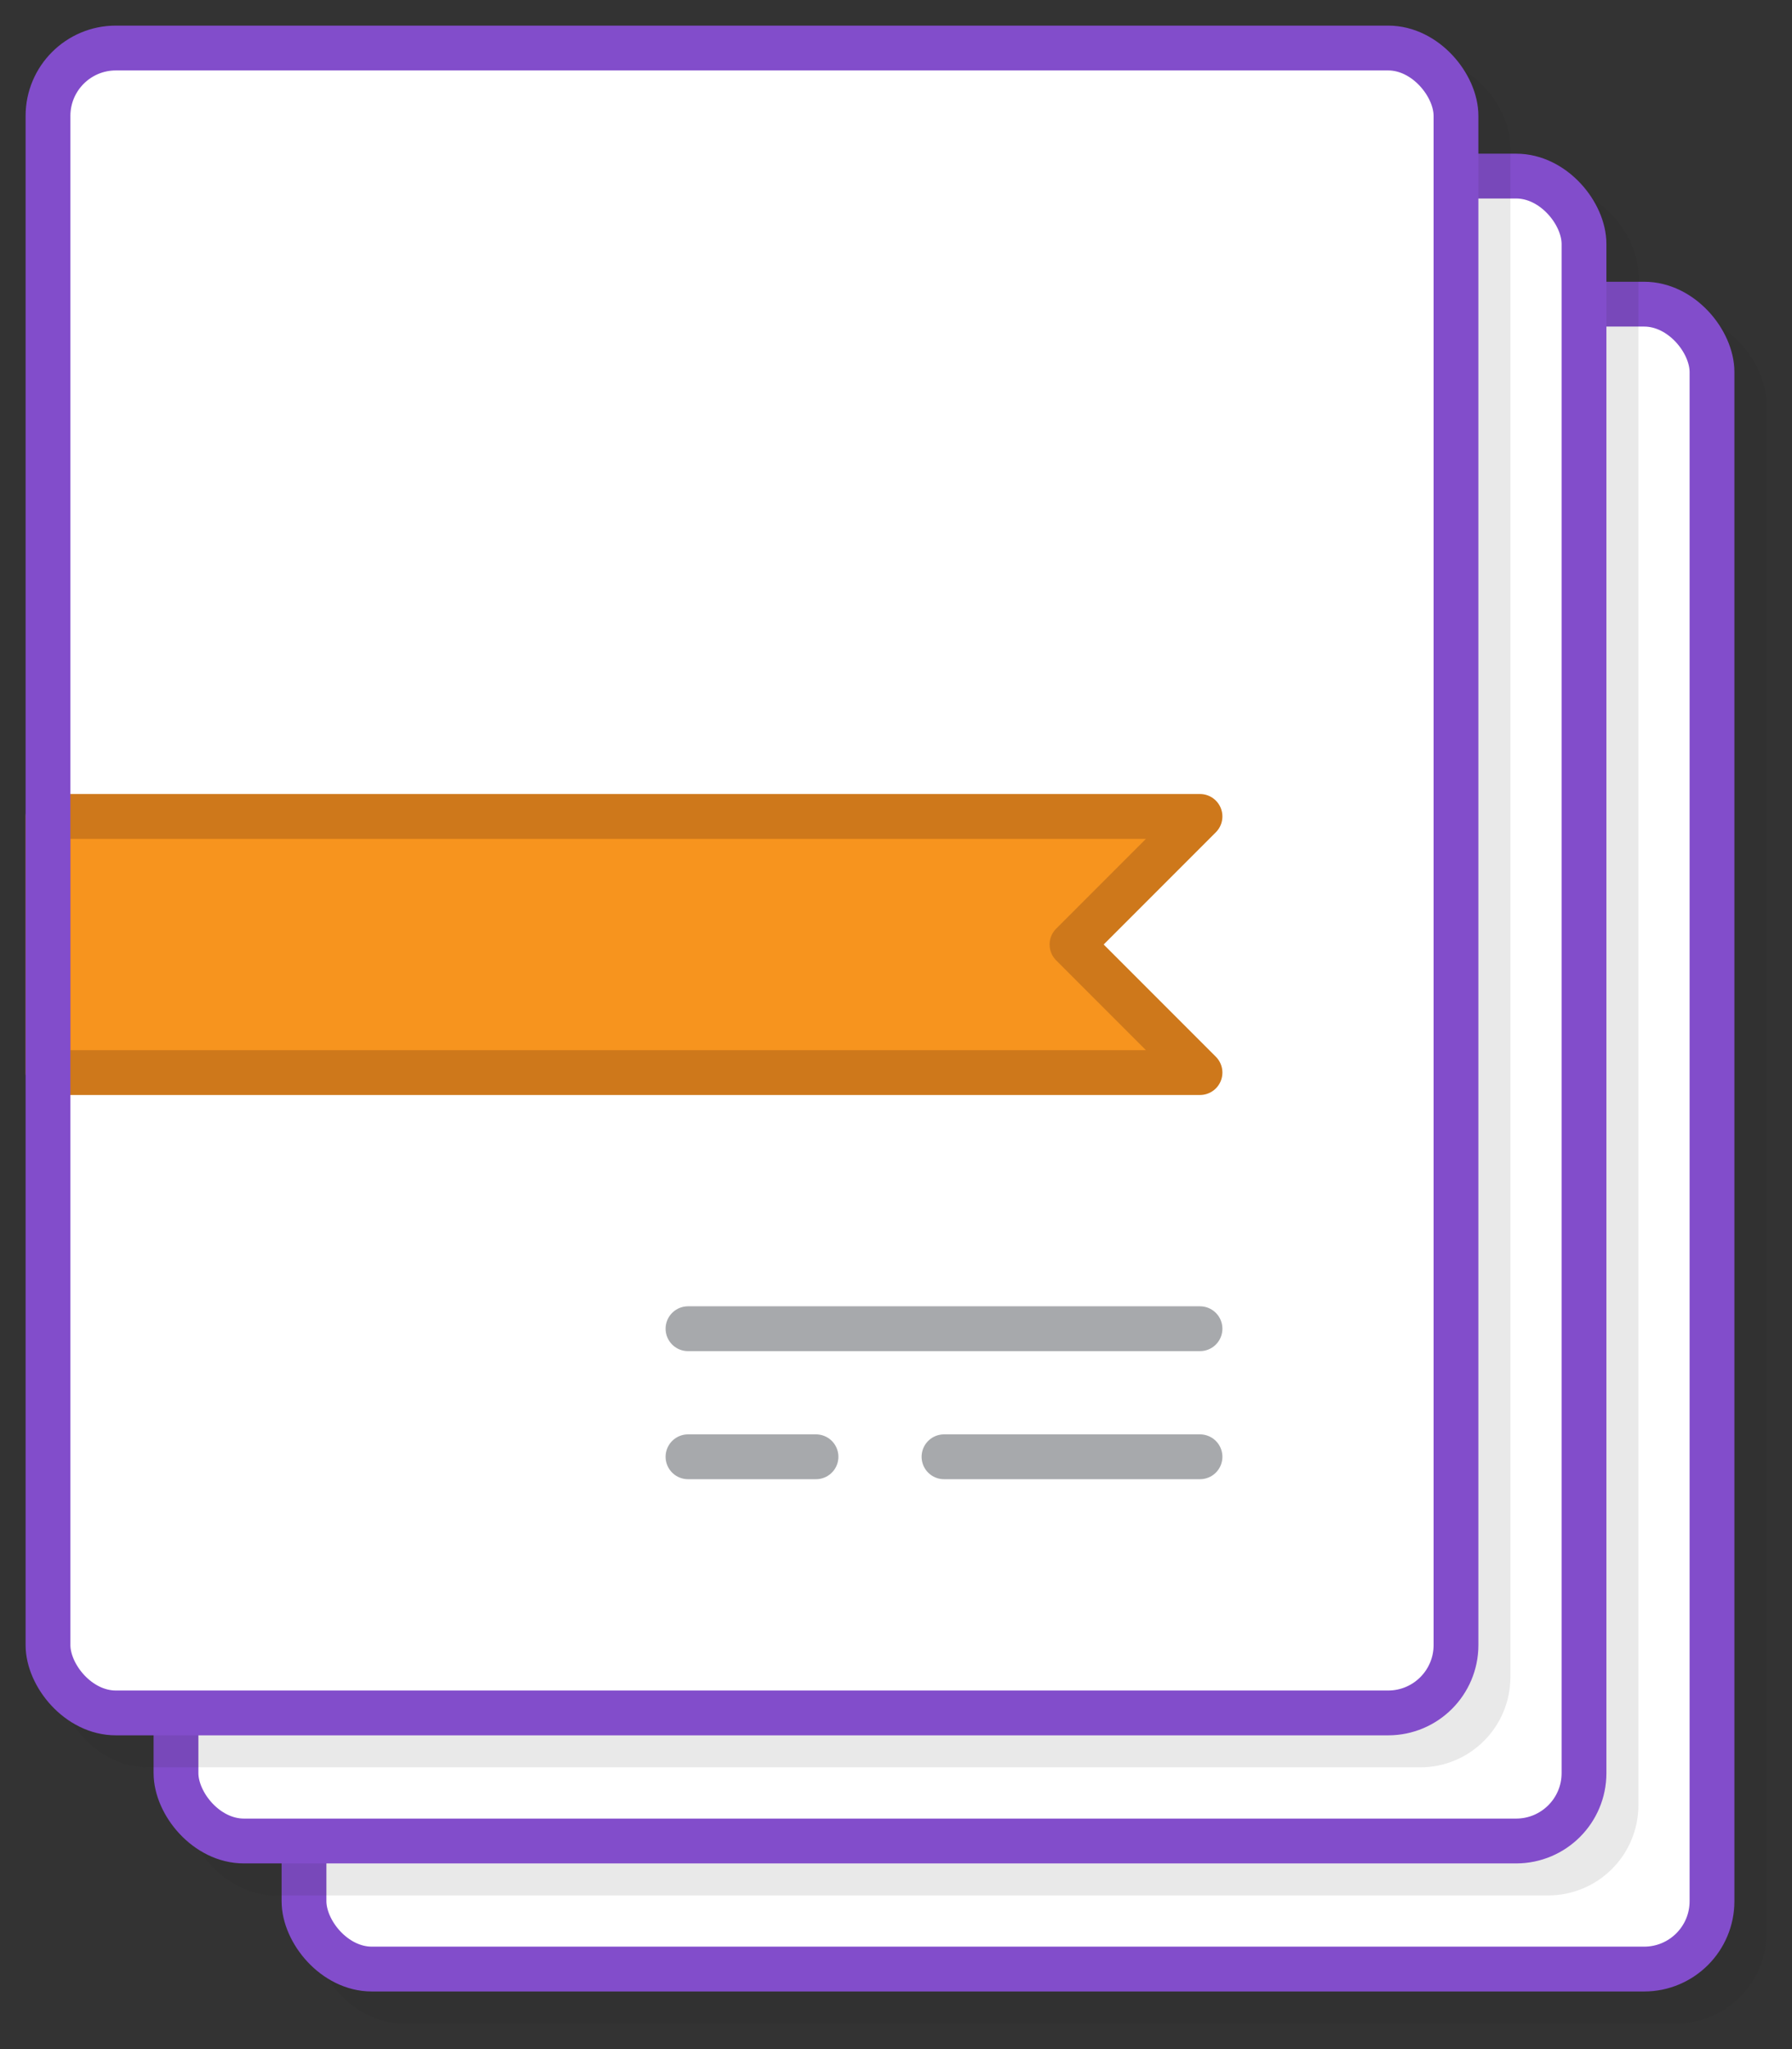 <?xml version="1.0" encoding="UTF-8"?>
<svg width="56px" height="64px" viewBox="0 0 56 64" version="1.1" xmlns="http://www.w3.org/2000/svg" xmlns:xlink="http://www.w3.org/1999/xlink">
    <rect x="0" y="0" width="56" height="64" fill="#333333" stroke="none"/>
    <!-- Generator: Sketch 46.2 (44496) - http://www.bohemiancoding.com/sketch -->
    <title>Artboard</title>
    <desc>Created with Sketch.</desc>
    <defs></defs>
    <g id="Page-1" stroke="none" stroke-width="1" fill="none" fill-rule="evenodd">
        <g id="Artboard">
            <g id="creative-computing" transform="translate(1, 1)">
                <g id="Group" opacity="0.1" transform="translate(9, 9)" stroke="#231F20" fill-rule="nonzero" stroke-width="1.4" fill="#231F20" stroke-linecap="round" stroke-linejoin="round">
                    <rect id="Rectangle-path" x="0.5" y="0.5" width="44" height="52" rx="2.12"></rect>
                </g>
                <rect id="Rectangle-path" stroke="#824DCB" stroke-width="1.4" fill="#FFFFFF" fill-rule="nonzero" stroke-linecap="round" stroke-linejoin="round" x="8.5" y="8.5" width="44" height="52" rx="2.12"></rect>
                <g id="Group" opacity="0.1" transform="translate(5, 5)" stroke="#231F20" fill-rule="nonzero" stroke-width="1.4" fill="#231F20" stroke-linecap="round" stroke-linejoin="round">
                    <rect id="Rectangle-path" x="0.5" y="0.5" width="44" height="52" rx="2.12"></rect>
                </g>
                <rect id="Rectangle-path" stroke="#824DCB" stroke-width="1.4" fill="#FFFFFF" fill-rule="nonzero" stroke-linecap="round" stroke-linejoin="round" x="4.5" y="4.5" width="44" height="52" rx="2.12"></rect>
                <g id="Group" opacity="0.1" transform="translate(1, 1)" stroke="#231F20" fill-rule="nonzero" stroke-width="1.4" fill="#231F20" stroke-linecap="round" stroke-linejoin="round">
                    <rect id="Rectangle-path" x="0.5" y="0.5" width="44" height="52" rx="2.12"></rect>
                </g>
                <rect id="Rectangle-path" fill="#FFFFFF" fill-rule="nonzero" x="0.5" y="0.5" width="44" height="52" rx="2.12"></rect>
                <polygon id="Shape" stroke="#CE781B" stroke-width="1.4" fill="#F7941E" fill-rule="nonzero" stroke-linecap="round" stroke-linejoin="round" points="36.5 32.5 0.5 32.5 0.5 24.5 36.5 24.5 32.5 28.5"></polygon>
                <rect id="Rectangle-path" stroke="#824DCB" stroke-width="1.4" stroke-linecap="round" stroke-linejoin="round" x="0.5" y="0.5" width="44" height="52" rx="2.12"></rect>
                <path d="M20.5,40.5 L36.5,40.5" id="Shape" stroke="#A7A9AC" stroke-width="1.4" stroke-linecap="round" stroke-linejoin="round"></path>
                <path d="M20.5,44.5 L24.5,44.5" id="Shape" stroke="#A7A9AC" stroke-width="1.4" stroke-linecap="round" stroke-linejoin="round"></path>
                <path d="M28.5,44.5 L36.5,44.5" id="Shape" stroke="#A7A9AC" stroke-width="1.4" stroke-linecap="round" stroke-linejoin="round"></path>
            </g>
        </g>
    </g>
</svg>